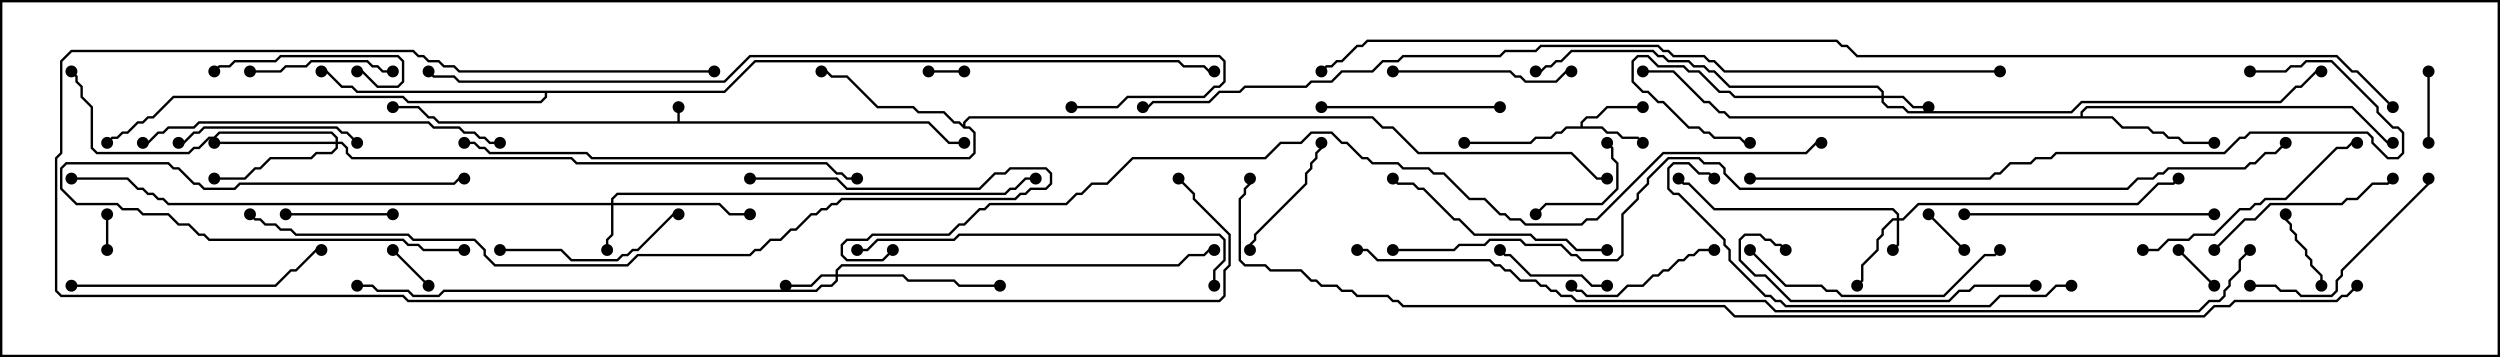 <svg version="1.1" width="105" height="15" xmlns="http://www.w3.org/2000/svg"><path d="M28.45,5.093L28.45,4.5L28.55,4.5L28.55,5.093L39.021,5.093L39.878,5.95L40.5,5.95L40.5,6.05L39.836,6.05L38.979,5.193L18.408,5.193L18.194,4.979L17.979,4.979L17.551,4.55L16.5,4.55L16.5,4.45L17.592,4.45L18.021,4.879L18.235,4.879L18.449,5.093z" stroke="none"/><path d="M66.379,5.307L66.379,5.122L66.622,4.879L67.051,4.879L67.479,4.45L69,4.45L69,4.55L67.521,4.55L67.092,4.979L66.664,4.979L66.479,5.164L66.479,5.307L67.306,5.307L67.521,5.521L67.949,5.521L68.164,5.736L68.806,5.736L69.035,5.965L68.965,6.035L68.765,5.836L68.122,5.836L67.908,5.621L67.479,5.621L67.265,5.407L65.806,5.407L65.592,5.621L65.378,5.621L65.164,5.836L64.521,5.836L64.306,6.05L61.5,6.05L61.5,5.95L64.265,5.95L64.479,5.736L65.122,5.736L65.336,5.521L65.551,5.521L65.765,5.307z" stroke="none"/><path d="M87.379,4.879L87.379,4.694L87.622,4.45L98.806,4.45L100.306,5.95L100.5,5.95L100.5,6.05L100.265,6.05L98.765,4.55L87.664,4.55L87.479,4.735L87.479,4.879L88.735,4.879L89.164,5.307L90.235,5.307L90.449,5.521L90.878,5.521L91.092,5.736L91.521,5.736L91.735,5.95L93,5.95L93,6.05L91.694,6.05L91.479,5.836L91.051,5.836L90.836,5.621L90.408,5.621L90.194,5.407L89.122,5.407L88.694,4.979L72.622,4.979L72.408,4.764L72.194,4.764L71.765,4.336L71.551,4.336L70.265,3.05L69,3.05L69,2.95L70.306,2.95L71.592,4.236L71.806,4.236L72.235,4.664L72.449,4.664L72.664,4.879z" stroke="none"/><path d="M40.45,5.236L40.45,5.122L40.694,4.879L57.664,4.879L58.092,5.307L58.521,5.307L59.592,6.379L66.021,6.379L67.092,7.45L67.5,7.45L67.5,7.55L67.051,7.55L65.979,6.479L59.551,6.479L58.479,5.407L58.051,5.407L57.622,4.979L40.735,4.979L40.55,5.164L40.55,5.307L40.735,5.307L40.979,5.551L40.979,6.449L40.735,6.693L24.836,6.693L24.622,6.479L20.551,6.479L20.336,6.264L20.122,6.264L19.908,6.05L19.5,6.05L19.5,5.95L19.949,5.95L20.164,6.164L20.378,6.164L20.592,6.379L24.664,6.379L24.878,6.593L40.694,6.593L40.879,6.408L40.879,5.592L40.694,5.407L40.479,5.407L40.265,5.193L40.051,5.193L39.622,4.764L38.551,4.764L38.336,4.55L36.836,4.55L35.551,3.264L34.908,3.264L34.694,3.05L34.5,3.05L34.5,2.95L34.735,2.95L34.949,3.164L35.592,3.164L36.878,4.45L38.378,4.45L38.592,4.664L39.664,4.664L40.092,5.093L40.306,5.093z" stroke="none"/><path d="M30.408,3.807L31.694,2.521L49.521,2.521L49.735,2.736L50.592,2.736L50.806,2.95L51,2.95L51,3.05L50.765,3.05L50.551,2.836L49.694,2.836L49.479,2.621L31.735,2.621L30.449,3.907L22.979,3.907L22.979,4.092L22.735,4.336L17.122,4.336L16.908,4.121L7.306,4.121L6.449,4.979L6.235,4.979L6.021,5.193L5.806,5.193L5.378,5.621L5.164,5.621L4.949,5.836L4.735,5.836L4.535,6.035L4.465,5.965L4.694,5.736L4.908,5.736L5.122,5.521L5.336,5.521L5.765,5.093L5.979,5.093L6.194,4.879L6.408,4.879L7.265,4.021L16.949,4.021L17.164,4.236L22.694,4.236L22.879,4.051L22.879,3.907L14.979,3.907L14.765,3.693L14.336,3.693L13.694,3.05L13.5,3.05L13.5,2.95L13.735,2.95L14.378,3.593L14.806,3.593L15.021,3.807z" stroke="none"/><path d="M79.664,9.164L79.664,9.021L79.479,8.836L71.979,8.836L70.908,7.764L70.694,7.764L70.465,7.535L70.535,7.465L70.735,7.664L70.949,7.664L72.021,8.736L79.521,8.736L79.764,8.979L79.764,9.164L79.908,9.164L80.551,8.521L89.765,8.521L90.622,7.664L91.265,7.664L91.465,7.465L91.535,7.535L91.306,7.764L90.664,7.764L89.806,8.621L80.592,8.621L79.949,9.264L79.764,9.264L79.764,10.306L79.535,10.535L79.465,10.465L79.664,10.265L79.664,9.264L79.521,9.264L79.121,9.664L79.121,9.878L78.907,10.092L78.907,10.521L78.264,11.164L78.264,11.806L78.035,12.035L77.965,11.965L78.164,11.765L78.164,11.122L78.807,10.479L78.807,10.051L79.021,9.836L79.021,9.622L79.479,9.164z" stroke="none"/><path d="M25.664,8.521L25.664,8.336L25.908,8.093L42.194,8.093L42.408,7.879L42.622,7.879L43.051,7.45L43.5,7.45L43.5,7.55L43.092,7.55L42.664,7.979L42.449,7.979L42.235,8.193L25.949,8.193L25.764,8.378L25.764,8.521L30.235,8.521L30.664,8.95L31.5,8.95L31.5,9.05L30.622,9.05L30.194,8.621L25.764,8.621L25.764,9.878L25.55,10.092L25.55,10.5L25.45,10.5L25.45,10.051L25.664,9.836L25.664,8.621L7.051,8.621L6.836,8.407L6.622,8.407L6.408,8.193L6.194,8.193L5.979,7.979L5.765,7.979L5.336,7.55L3,7.55L3,7.45L5.378,7.45L5.806,7.879L6.021,7.879L6.235,8.093L6.449,8.093L6.664,8.307L6.878,8.307L7.092,8.521z" stroke="none"/><path d="M79.021,4.021L79.021,3.878L78.836,3.693L72.622,3.693L71.979,3.05L71.765,3.05L71.551,2.836L71.122,2.836L70.908,2.621L70.051,2.621L69.836,2.407L69.622,2.407L69.408,2.193L66.021,2.193L65.592,2.621L65.378,2.621L65.164,2.836L64.949,2.836L64.735,3.05L64.5,3.05L64.5,2.95L64.694,2.95L64.908,2.736L65.122,2.736L65.336,2.521L65.551,2.521L65.979,2.093L69.449,2.093L69.664,2.307L69.878,2.307L70.092,2.521L70.949,2.521L71.164,2.736L71.592,2.736L71.806,2.95L72.021,2.95L72.664,3.593L78.878,3.593L79.121,3.836L79.121,4.021L79.949,4.021L80.378,4.45L81,4.45L81,4.55L80.336,4.55L79.908,4.121L79.121,4.121L79.121,4.265L79.306,4.45L79.949,4.45L80.164,4.664L86.979,4.664L87.408,4.236L95.765,4.236L96.408,3.593L96.622,3.593L97.265,2.95L97.5,2.95L97.5,3.05L97.306,3.05L96.664,3.693L96.449,3.693L95.806,4.336L87.449,4.336L87.021,4.764L80.122,4.764L79.908,4.55L79.265,4.55L79.021,4.306L79.021,4.121L72.836,4.121L72.622,3.907L72.194,3.907L71.336,3.05L70.908,3.05L70.694,2.836L69.622,2.836L69.194,2.407L68.806,2.407L68.621,2.592L68.621,3.408L69.021,3.807L69.235,3.807L69.664,4.236L69.878,4.236L70.949,5.307L71.378,5.307L71.592,5.521L71.806,5.521L72.021,5.736L73.092,5.736L73.306,5.95L73.5,5.95L73.5,6.05L73.265,6.05L73.051,5.836L71.979,5.836L71.765,5.621L71.551,5.621L71.336,5.407L70.908,5.407L69.836,4.336L69.622,4.336L69.194,3.907L68.979,3.907L68.521,3.449L68.521,2.551L68.765,2.307L69.235,2.307L69.664,2.736L70.735,2.736L70.949,2.95L71.378,2.95L72.235,3.807L72.664,3.807L72.878,4.021z" stroke="none"/><path d="M35.093,11.521L35.093,11.336L35.336,11.093L49.479,11.093L49.908,10.664L50.551,10.664L50.765,10.45L51,10.45L51,10.55L50.806,10.55L50.592,10.764L49.949,10.764L49.521,11.193L35.378,11.193L35.193,11.378L35.193,11.521L37.949,11.521L38.164,11.736L40.092,11.736L40.306,11.95L42,11.95L42,12.05L40.265,12.05L40.051,11.836L38.122,11.836L37.908,11.621L35.193,11.621L35.193,11.806L34.949,12.05L34.521,12.05L34.306,12.264L18.664,12.264L18.449,12.479L17.336,12.479L17.122,12.264L15.836,12.264L15.622,12.05L15,12.05L15,11.95L15.664,11.95L15.878,12.164L17.164,12.164L17.378,12.379L18.408,12.379L18.622,12.164L34.265,12.164L34.479,11.95L34.908,11.95L35.093,11.765L35.093,11.621L34.521,11.621L34.092,12.05L33,12.05L33,11.95L34.051,11.95L34.479,11.521z" stroke="none"/><path d="M14.093,5.95L14.093,5.806L13.908,5.621L9.235,5.621L9.021,5.836L8.806,5.836L8.378,6.264L8.164,6.264L7.949,6.479L4.051,6.479L3.807,6.235L3.807,4.521L3.379,4.092L3.379,3.664L3.164,3.449L3.164,3.235L2.965,3.035L3.035,2.965L3.264,3.194L3.264,3.408L3.479,3.622L3.479,4.051L3.907,4.479L3.907,6.194L4.092,6.379L7.908,6.379L8.122,6.164L8.336,6.164L8.765,5.736L8.979,5.736L9.194,5.521L13.949,5.521L14.193,5.765L14.193,5.95L14.378,5.95L14.621,6.194L14.621,6.408L14.806,6.593L24.021,6.593L24.235,6.807L34.735,6.807L35.164,7.236L35.378,7.236L35.592,7.45L36,7.45L36,7.55L35.551,7.55L35.336,7.336L35.122,7.336L34.694,6.907L24.194,6.907L23.979,6.693L14.765,6.693L14.521,6.449L14.521,6.235L14.336,6.05L14.193,6.05L14.193,6.235L13.949,6.479L13.306,6.479L13.092,6.693L11.378,6.693L10.949,7.121L10.735,7.121L10.306,7.55L9,7.55L9,7.45L10.265,7.45L10.694,7.021L10.908,7.021L11.336,6.593L13.051,6.593L13.265,6.379L13.908,6.379L14.093,6.194L14.093,6.05L9,6.05L9,5.95z" stroke="none"/><path d="M39,3.05L39,2.95L40.5,2.95L40.5,3.05z" stroke="none"/><path d="M4.55,10.5L4.45,10.5L4.45,9L4.55,9z" stroke="none"/><path d="M18.035,11.965L17.965,12.035L16.465,10.535L16.535,10.465z" stroke="none"/><path d="M93.035,11.965L92.965,12.035L91.465,10.535L91.535,10.465z" stroke="none"/><path d="M80.965,9.035L81.035,8.965L82.535,10.465L82.465,10.535z" stroke="none"/><path d="M19.5,10.45L19.5,10.55L17.765,10.55L17.551,10.336L17.122,10.336L16.908,10.121L8.765,10.121L8.551,9.907L8.336,9.907L7.908,9.479L7.479,9.479L7.051,9.05L5.979,9.05L5.765,8.836L5.122,8.836L4.908,8.621L3.194,8.621L2.521,7.949L2.521,7.051L2.765,6.807L7.092,6.807L7.306,7.021L7.521,7.021L8.164,7.664L8.378,7.664L8.592,7.879L9.836,7.879L10.051,7.664L19.051,7.664L19.265,7.45L19.5,7.45L19.5,7.55L19.306,7.55L19.092,7.764L10.092,7.764L9.878,7.979L8.551,7.979L8.336,7.764L8.122,7.764L7.479,7.121L7.265,7.121L7.051,6.907L2.806,6.907L2.621,7.092L2.621,7.908L3.235,8.521L4.949,8.521L5.164,8.736L5.806,8.736L6.021,8.95L7.092,8.95L7.521,9.379L7.949,9.379L8.378,9.807L8.592,9.807L8.806,10.021L16.949,10.021L17.164,10.236L17.592,10.236L17.806,10.45z" stroke="none"/><path d="M102.05,6L101.95,6L101.95,3L102.05,3z" stroke="none"/><path d="M95.95,9L96.05,9L96.05,9.194L96.264,9.408L96.264,9.622L96.479,9.836L96.479,10.051L96.907,10.479L96.907,10.694L97.121,10.908L97.121,11.122L97.55,11.551L97.55,12L97.45,12L97.45,11.592L97.021,11.164L97.021,10.949L96.807,10.735L96.807,10.521L96.379,10.092L96.379,9.878L96.164,9.664L96.164,9.449L95.95,9.235z" stroke="none"/><path d="M64.535,9.035L64.465,8.965L64.908,8.521L67.265,8.521L67.879,7.908L67.879,6.878L67.664,6.664L67.664,6.235L67.465,6.035L67.535,5.965L67.764,6.194L67.764,6.622L67.979,6.836L67.979,7.949L67.306,8.621L64.949,8.621z" stroke="none"/><path d="M16.5,8.95L16.5,9.05L12,9.05L12,8.95z" stroke="none"/><path d="M67.5,11.95L67.5,12.05L66.836,12.05L66.408,11.621L64.265,11.621L63.408,10.764L63.194,10.764L62.965,10.535L63.035,10.465L63.235,10.664L63.449,10.664L64.306,11.521L66.449,11.521L66.878,11.95z" stroke="none"/><path d="M55.45,6L55.55,6L55.55,6.235L55.336,6.449L55.336,6.664L55.121,6.878L55.121,7.092L54.907,7.306L54.907,7.735L52.764,9.878L52.764,10.092L52.55,10.306L52.55,10.5L52.45,10.5L52.45,10.265L52.664,10.051L52.664,9.836L54.807,7.694L54.807,7.265L55.021,7.051L55.021,6.836L55.236,6.622L55.236,6.408L55.45,6.194z" stroke="none"/><path d="M10.5,3.05L10.5,2.95L11.765,2.95L11.979,2.736L12.836,2.736L13.051,2.521L15.449,2.521L15.664,2.736L15.878,2.736L16.092,2.95L16.5,2.95L16.5,3.05L16.051,3.05L15.836,2.836L15.622,2.836L15.408,2.621L13.092,2.621L12.878,2.836L12.021,2.836L11.806,3.05z" stroke="none"/><path d="M9.035,3.035L8.965,2.965L9.194,2.736L9.622,2.736L9.836,2.521L11.551,2.521L11.765,2.307L16.735,2.307L16.979,2.551L16.979,3.449L16.735,3.693L15.836,3.693L15.194,3.05L15,3.05L15,2.95L15.235,2.95L15.878,3.593L16.694,3.593L16.879,3.408L16.879,2.592L16.694,2.407L11.806,2.407L11.592,2.621L9.878,2.621L9.664,2.836L9.235,2.836z" stroke="none"/><path d="M72,10.45L72,10.55L71.378,10.55L71.164,10.764L70.949,10.764L70.735,10.979L70.521,10.979L70.092,11.407L69.878,11.407L69.664,11.621L69.449,11.621L69.021,12.05L68.378,12.05L67.949,12.479L66.622,12.479L66.408,12.264L66.194,12.264L65.965,12.035L66.035,11.965L66.235,12.164L66.449,12.164L66.664,12.379L67.908,12.379L68.336,11.95L68.979,11.95L69.408,11.521L69.622,11.521L69.836,11.307L70.051,11.307L70.479,10.879L70.694,10.879L70.908,10.664L71.122,10.664L71.336,10.45z" stroke="none"/><path d="M55.5,4.55L55.5,4.45L63,4.45L63,4.55z" stroke="none"/><path d="M58.5,3.05L58.5,2.95L63.449,2.95L63.664,3.164L63.878,3.164L64.092,3.379L65.336,3.379L65.765,2.95L66,2.95L66,3.05L65.806,3.05L65.378,3.479L64.051,3.479L63.836,3.264L63.622,3.264L63.408,3.05z" stroke="none"/><path d="M15.035,5.965L14.965,6.035L14.551,5.621L14.336,5.621L14.122,5.407L8.592,5.407L8.378,5.621L8.164,5.621L7.735,6.05L7.5,6.05L7.5,5.95L7.694,5.95L8.122,5.521L8.336,5.521L8.551,5.307L14.164,5.307L14.378,5.521L14.592,5.521z" stroke="none"/><path d="M21,10.55L21,10.45L23.592,10.45L24.021,10.879L25.908,10.879L26.122,10.664L26.336,10.664L26.551,10.45L26.765,10.45L28.265,8.95L28.5,8.95L28.5,9.05L28.306,9.05L26.806,10.55L26.592,10.55L26.378,10.764L26.164,10.764L25.949,10.979L23.979,10.979L23.551,10.55z" stroke="none"/><path d="M93.035,10.535L92.965,10.465L94.265,9.164L94.694,9.164L95.336,8.521L98.336,8.521L98.551,8.307L98.979,8.307L99.622,7.664L100.265,7.664L100.465,7.465L100.535,7.535L100.306,7.764L99.664,7.764L99.021,8.407L98.592,8.407L98.378,8.621L95.378,8.621L94.735,9.264L94.306,9.264z" stroke="none"/><path d="M94.5,12.05L94.5,11.95L95.592,11.95L95.806,12.164L96.449,12.164L96.664,12.379L97.908,12.379L98.093,12.194L98.093,11.765L98.307,11.551L98.307,11.336L101.95,7.694L101.95,7.5L102.05,7.5L102.05,7.735L98.407,11.378L98.407,11.592L98.193,11.806L98.193,12.235L97.949,12.479L96.622,12.479L96.408,12.264L95.765,12.264L95.551,12.05z" stroke="none"/><path d="M67.5,10.45L67.5,10.55L66.194,10.55L65.765,10.121L64.479,10.121L64.265,9.907L61.908,9.907L61.265,9.264L61.051,9.264L59.765,7.979L59.551,7.979L59.336,7.764L58.694,7.764L58.465,7.535L58.535,7.465L58.735,7.664L59.378,7.664L59.592,7.879L59.806,7.879L61.092,9.164L61.306,9.164L61.949,9.807L64.306,9.807L64.521,10.021L65.806,10.021L66.235,10.45z" stroke="none"/><path d="M90,10.55L90,10.45L90.622,10.45L91.051,10.021L91.908,10.021L92.122,9.807L92.979,9.807L94.051,8.736L94.479,8.736L94.694,8.521L94.908,8.521L95.122,8.307L95.979,8.307L98.122,6.164L98.551,6.164L98.765,5.95L99,5.95L99,6.05L98.806,6.05L98.592,6.264L98.164,6.264L96.021,8.407L95.164,8.407L94.949,8.621L94.735,8.621L94.521,8.836L94.092,8.836L93.021,9.907L92.164,9.907L91.949,10.121L91.092,10.121L90.664,10.55z" stroke="none"/><path d="M82.5,9.05L82.5,8.95L93,8.95L93,9.05z" stroke="none"/><path d="M73.465,10.535L73.535,10.465L75.021,11.95L76.521,11.95L76.735,12.164L77.164,12.164L77.378,12.379L81.622,12.379L83.336,10.664L83.765,10.664L83.965,10.465L84.035,10.535L83.806,10.764L83.378,10.764L81.664,12.479L77.336,12.479L77.122,12.264L76.694,12.264L76.479,12.05L74.979,12.05z" stroke="none"/><path d="M3,12.05L3,11.95L11.551,11.95L12.194,11.307L12.408,11.307L13.265,10.45L13.5,10.45L13.5,10.55L13.306,10.55L12.449,11.407L12.235,11.407L11.592,12.05z" stroke="none"/><path d="M85.5,11.95L85.5,12.05L82.949,12.05L82.735,12.264L82.306,12.264L81.878,12.693L75.194,12.693L74.122,11.621L73.694,11.621L73.021,10.949L73.021,10.051L73.265,9.807L73.949,9.807L74.164,10.021L74.378,10.021L74.592,10.236L74.806,10.236L75.035,10.465L74.965,10.535L74.765,10.336L74.551,10.336L74.336,10.121L74.122,10.121L73.908,9.907L73.306,9.907L73.121,10.092L73.121,10.908L73.735,11.521L74.164,11.521L75.235,12.593L81.836,12.593L82.265,12.164L82.694,12.164L82.908,11.95z" stroke="none"/><path d="M6,6.05L6,5.95L6.194,5.95L6.622,5.521L6.836,5.521L7.051,5.307L8.122,5.307L8.336,5.093L18.021,5.093L18.235,5.307L19.306,5.307L19.521,5.521L19.949,5.521L20.164,5.736L20.378,5.736L20.592,5.95L21,5.95L21,6.05L20.551,6.05L20.336,5.836L20.122,5.836L19.908,5.621L19.479,5.621L19.265,5.407L18.194,5.407L17.979,5.193L8.378,5.193L8.164,5.407L7.092,5.407L6.878,5.621L6.664,5.621L6.235,6.05z" stroke="none"/><path d="M51.05,12L50.95,12L50.95,11.336L51.379,10.908L51.379,10.092L51.194,9.907L40.306,9.907L40.092,10.121L36.878,10.121L36.449,10.55L36,10.55L36,10.45L36.408,10.45L36.836,10.021L40.051,10.021L40.265,9.807L51.235,9.807L51.479,10.051L51.479,10.949L51.05,11.378z" stroke="none"/><path d="M87,11.95L87,12.05L86.378,12.05L85.949,12.479L84.021,12.479L83.592,12.907L74.979,12.907L74.765,12.693L74.551,12.693L74.336,12.479L74.122,12.479L72.593,10.949L72.593,10.521L72.379,10.306L72.379,10.092L70.479,8.193L70.265,8.193L70.021,7.949L70.021,7.051L70.265,6.807L70.949,6.807L71.378,7.236L71.806,7.236L72.035,7.465L71.965,7.535L71.765,7.336L71.336,7.336L70.908,6.907L70.306,6.907L70.121,7.092L70.121,7.908L70.306,8.093L70.521,8.093L72.479,10.051L72.479,10.265L72.693,10.479L72.693,10.908L74.164,12.379L74.378,12.379L74.592,12.593L74.806,12.593L75.021,12.807L83.551,12.807L83.979,12.379L85.908,12.379L86.336,11.95z" stroke="none"/><path d="M30,2.95L30,3.05L19.265,3.05L19.051,2.836L18.622,2.836L18.408,2.621L17.979,2.621L17.765,2.407L17.551,2.407L17.336,2.193L3.021,2.193L2.621,2.592L2.621,6.449L2.407,6.664L2.407,12.194L2.592,12.379L16.949,12.379L17.164,12.593L51.194,12.593L51.379,12.408L51.379,11.336L51.593,11.122L51.593,9.878L50.093,8.378L50.093,8.164L49.465,7.535L49.535,7.465L50.193,8.122L50.193,8.336L51.693,9.836L51.693,11.164L51.479,11.378L51.479,12.449L51.235,12.693L17.122,12.693L16.908,12.479L2.551,12.479L2.307,12.235L2.307,6.622L2.521,6.408L2.521,2.551L2.979,2.093L17.378,2.093L17.592,2.307L17.806,2.307L18.021,2.521L18.449,2.521L18.664,2.736L19.092,2.736L19.306,2.95z" stroke="none"/><path d="M31.5,7.55L31.5,7.45L35.164,7.45L35.592,7.879L41.122,7.879L41.765,7.236L42.194,7.236L42.408,7.021L43.949,7.021L44.193,7.265L44.193,7.735L43.949,7.979L43.306,7.979L43.092,8.193L42.878,8.193L42.664,8.407L35.378,8.407L35.164,8.621L34.949,8.621L34.735,8.836L34.521,8.836L34.306,9.05L34.092,9.05L33.449,9.693L33.235,9.693L32.806,10.121L32.378,10.121L31.949,10.55L31.735,10.55L31.521,10.764L26.806,10.764L26.378,11.193L20.765,11.193L20.307,10.735L20.307,10.521L19.908,10.121L17.336,10.121L17.122,9.907L12.408,9.907L12.194,9.693L11.765,9.693L11.551,9.479L11.122,9.479L10.908,9.264L10.694,9.264L10.465,9.035L10.535,8.965L10.735,9.164L10.949,9.164L11.164,9.379L11.592,9.379L11.806,9.593L12.235,9.593L12.449,9.807L17.164,9.807L17.378,10.021L19.949,10.021L20.407,10.479L20.407,10.694L20.806,11.093L26.336,11.093L26.765,10.664L31.479,10.664L31.694,10.45L31.908,10.45L32.336,10.021L32.765,10.021L33.194,9.593L33.408,9.593L34.051,8.95L34.265,8.95L34.479,8.736L34.694,8.736L34.908,8.521L35.122,8.521L35.336,8.307L42.622,8.307L42.836,8.093L43.051,8.093L43.265,7.879L43.908,7.879L44.093,7.694L44.093,7.306L43.908,7.121L42.449,7.121L42.235,7.336L41.806,7.336L41.164,7.979L35.551,7.979L35.122,7.55z" stroke="none"/><path d="M94.5,3.05L94.5,2.95L95.979,2.95L96.194,2.736L96.622,2.736L96.836,2.521L97.949,2.521L99.907,4.479L99.907,4.694L100.521,5.307L100.735,5.307L100.979,5.551L100.979,6.449L100.735,6.693L100.265,6.693L99.593,6.021L99.593,5.806L99.408,5.621L94.521,5.621L94.306,5.836L94.092,5.836L93.449,6.479L86.378,6.479L86.164,6.693L85.521,6.693L85.306,6.907L84.449,6.907L84.021,7.336L83.806,7.336L83.592,7.55L73.5,7.55L73.5,7.45L83.551,7.45L83.765,7.236L83.979,7.236L84.408,6.807L85.265,6.807L85.479,6.593L86.122,6.593L86.336,6.379L93.408,6.379L94.051,5.736L94.265,5.736L94.479,5.521L99.449,5.521L99.693,5.765L99.693,5.979L100.306,6.593L100.694,6.593L100.879,6.408L100.879,5.592L100.694,5.407L100.479,5.407L99.807,4.735L99.807,4.521L97.908,2.621L96.878,2.621L96.664,2.836L96.235,2.836L96.021,3.05z" stroke="none"/><path d="M45,4.55L45,4.45L46.908,4.45L47.336,4.021L50.551,4.021L50.979,3.593L51.194,3.593L51.379,3.408L51.379,2.592L51.194,2.407L31.521,2.407L30.449,3.479L19.265,3.479L19.051,3.264L18.194,3.264L17.965,3.035L18.035,2.965L18.235,3.164L19.092,3.164L19.306,3.379L30.408,3.379L31.479,2.307L51.235,2.307L51.479,2.551L51.479,3.449L51.235,3.693L51.021,3.693L50.592,4.121L47.378,4.121L46.949,4.55z" stroke="none"/><path d="M84,2.95L84,3.05L72.408,3.05L71.979,2.621L71.765,2.621L71.551,2.407L70.265,2.407L70.051,2.193L69.836,2.193L69.622,1.979L64.735,1.979L64.521,2.193L63.235,2.193L63.021,2.407L58.949,2.407L58.735,2.621L58.092,2.621L57.664,3.05L56.378,3.05L55.949,3.479L55.092,3.479L54.878,3.693L52.306,3.693L52.092,3.907L51.235,3.907L50.806,4.336L48.449,4.336L48.235,4.55L48,4.55L48,4.45L48.194,4.45L48.408,4.236L50.765,4.236L51.194,3.807L52.051,3.807L52.265,3.593L54.836,3.593L55.051,3.379L55.908,3.379L56.336,2.95L57.622,2.95L58.051,2.521L58.694,2.521L58.908,2.307L62.979,2.307L63.194,2.093L64.479,2.093L64.694,1.879L69.664,1.879L69.878,2.093L70.092,2.093L70.306,2.307L71.592,2.307L71.806,2.521L72.021,2.521L72.449,2.95z" stroke="none"/><path d="M57,10.55L57,10.45L57.449,10.45L57.878,10.879L62.592,10.879L62.806,11.093L63.021,11.093L63.235,11.307L63.449,11.307L63.878,11.736L64.521,11.736L64.735,11.95L64.949,11.95L65.164,12.164L65.378,12.164L65.592,12.379L66.021,12.379L66.235,12.593L74.164,12.593L74.592,13.021L92.336,13.021L92.765,12.593L93.194,12.593L93.379,12.408L93.379,12.194L93.593,11.979L93.593,11.765L94.021,11.336L94.021,10.908L94.465,10.465L94.535,10.535L94.121,10.949L94.121,11.378L93.693,11.806L93.693,12.021L93.479,12.235L93.479,12.449L93.235,12.693L92.806,12.693L92.378,13.121L74.551,13.121L74.122,12.693L66.194,12.693L65.979,12.479L65.551,12.479L65.336,12.264L65.122,12.264L64.908,12.05L64.694,12.05L64.479,11.836L63.836,11.836L63.408,11.407L63.194,11.407L62.979,11.193L62.765,11.193L62.551,10.979L57.836,10.979L57.408,10.55z" stroke="none"/><path d="M58.5,10.55L58.5,10.45L61.051,10.45L61.265,10.236L62.336,10.236L62.551,10.021L63.878,10.021L64.092,10.236L65.592,10.236L66.021,10.664L66.235,10.664L66.449,10.879L67.908,10.879L68.093,10.694L68.093,8.979L68.736,8.336L68.736,8.122L69.164,7.694L69.164,7.479L70.051,6.593L71.378,6.593L71.592,6.807L72.235,6.807L72.479,7.051L72.479,7.265L73.092,7.879L89.336,7.879L89.765,7.45L90.408,7.45L90.622,7.236L90.836,7.236L91.051,7.021L94.265,7.021L94.479,6.807L94.694,6.807L95.122,6.379L95.551,6.379L95.965,5.965L96.035,6.035L95.592,6.479L95.164,6.479L94.735,6.907L94.521,6.907L94.306,7.121L91.092,7.121L90.878,7.336L90.664,7.336L90.449,7.55L89.806,7.55L89.378,7.979L73.051,7.979L72.379,7.306L72.379,7.092L72.194,6.907L71.551,6.907L71.336,6.693L70.092,6.693L69.264,7.521L69.264,7.735L68.836,8.164L68.836,8.378L68.193,9.021L68.193,10.735L67.949,10.979L66.408,10.979L66.194,10.764L65.979,10.764L65.551,10.336L64.051,10.336L63.836,10.121L62.592,10.121L62.378,10.336L61.306,10.336L61.092,10.55z" stroke="none"/><path d="M37.465,10.465L37.535,10.535L37.092,10.979L35.551,10.979L35.307,10.735L35.307,10.265L35.551,10.021L36.408,10.021L36.622,9.807L39.836,9.807L40.265,9.379L40.479,9.379L41.122,8.736L41.336,8.736L41.551,8.521L44.765,8.521L45.194,8.093L45.408,8.093L45.836,7.664L46.479,7.664L47.551,6.593L53.122,6.593L53.765,5.95L54.622,5.95L55.051,5.521L55.949,5.521L56.378,5.95L56.592,5.95L57.235,6.593L57.449,6.593L57.664,6.807L58.735,6.807L58.949,7.021L60.021,7.021L60.235,7.236L60.664,7.236L61.735,8.307L62.378,8.307L63.021,8.95L63.235,8.95L63.449,9.164L63.878,9.164L64.092,9.379L66.408,9.379L66.622,9.164L67.051,9.164L69.836,6.379L75.836,6.379L76.265,5.95L76.5,5.95L76.5,6.05L76.306,6.05L75.878,6.479L69.878,6.479L67.092,9.264L66.664,9.264L66.449,9.479L64.051,9.479L63.836,9.264L63.408,9.264L63.194,9.05L62.979,9.05L62.336,8.407L61.694,8.407L60.622,7.336L60.194,7.336L59.979,7.121L58.908,7.121L58.694,6.907L57.622,6.907L57.408,6.693L57.194,6.693L56.551,6.05L56.336,6.05L55.908,5.621L55.092,5.621L54.664,6.05L53.806,6.05L53.164,6.693L47.592,6.693L46.521,7.764L45.878,7.764L45.449,8.193L45.235,8.193L44.806,8.621L41.592,8.621L41.378,8.836L41.164,8.836L40.521,9.479L40.306,9.479L39.878,9.907L36.664,9.907L36.449,10.121L35.592,10.121L35.407,10.306L35.407,10.694L35.592,10.879L37.051,10.879z" stroke="none"/><path d="M100.535,4.465L100.465,4.535L98.979,3.05L98.765,3.05L98.122,2.407L77.979,2.407L77.551,1.979L77.336,1.979L77.122,1.764L57.449,1.764L57.235,1.979L57.021,1.979L56.378,2.621L56.164,2.621L55.949,2.836L55.735,2.836L55.535,3.035L55.465,2.965L55.694,2.736L55.908,2.736L56.122,2.521L56.336,2.521L56.979,1.879L57.194,1.879L57.408,1.664L77.164,1.664L77.378,1.879L77.592,1.879L78.021,2.307L98.164,2.307L98.806,2.95L99.021,2.95z" stroke="none"/><path d="M98.965,11.965L99.035,12.035L98.592,12.479L98.378,12.479L98.164,12.693L93.878,12.693L93.664,12.907L93.021,12.907L92.592,13.336L72.836,13.336L72.408,12.907L58.908,12.907L58.694,12.693L58.479,12.693L58.265,12.479L56.979,12.479L56.765,12.264L56.336,12.264L56.122,12.05L55.479,12.05L55.265,11.836L55.051,11.836L54.622,11.407L53.336,11.407L53.122,11.193L52.265,11.193L52.021,10.949L52.021,8.336L52.236,8.122L52.236,7.908L52.45,7.694L52.45,7.5L52.55,7.5L52.55,7.735L52.336,7.949L52.336,8.164L52.121,8.378L52.121,10.908L52.306,11.093L53.164,11.093L53.378,11.307L54.664,11.307L55.092,11.736L55.306,11.736L55.521,11.95L56.164,11.95L56.378,12.164L56.806,12.164L57.021,12.379L58.306,12.379L58.521,12.593L58.735,12.593L58.949,12.807L72.449,12.807L72.878,13.236L92.551,13.236L92.979,12.807L93.622,12.807L93.836,12.593L98.122,12.593L98.336,12.379L98.551,12.379z" stroke="none"/><circle cx="28.5" cy="4.5" r="0.25" stroke-width="0" fill="#000" /><circle cx="16.5" cy="4.5" r="0.25" stroke-width="0" fill="#000" /><circle cx="40.5" cy="6" r="0.25" stroke-width="0" fill="#000" /><circle cx="69" cy="6" r="0.25" stroke-width="0" fill="#000" /><circle cx="69" cy="4.5" r="0.25" stroke-width="0" fill="#000" /><circle cx="61.5" cy="6" r="0.25" stroke-width="0" fill="#000" /><circle cx="93" cy="6" r="0.25" stroke-width="0" fill="#000" /><circle cx="100.5" cy="6" r="0.25" stroke-width="0" fill="#000" /><circle cx="69" cy="3" r="0.25" stroke-width="0" fill="#000" /><circle cx="34.5" cy="3" r="0.25" stroke-width="0" fill="#000" /><circle cx="19.5" cy="6" r="0.25" stroke-width="0" fill="#000" /><circle cx="67.5" cy="7.5" r="0.25" stroke-width="0" fill="#000" /><circle cx="13.5" cy="3" r="0.25" stroke-width="0" fill="#000" /><circle cx="4.5" cy="6" r="0.25" stroke-width="0" fill="#000" /><circle cx="51" cy="3" r="0.25" stroke-width="0" fill="#000" /><circle cx="79.5" cy="10.5" r="0.25" stroke-width="0" fill="#000" /><circle cx="78" cy="12" r="0.25" stroke-width="0" fill="#000" /><circle cx="70.5" cy="7.5" r="0.25" stroke-width="0" fill="#000" /><circle cx="91.5" cy="7.5" r="0.25" stroke-width="0" fill="#000" /><circle cx="25.5" cy="10.5" r="0.25" stroke-width="0" fill="#000" /><circle cx="31.5" cy="9" r="0.25" stroke-width="0" fill="#000" /><circle cx="43.5" cy="7.5" r="0.25" stroke-width="0" fill="#000" /><circle cx="3" cy="7.5" r="0.25" stroke-width="0" fill="#000" /><circle cx="81" cy="4.5" r="0.25" stroke-width="0" fill="#000" /><circle cx="73.5" cy="6" r="0.25" stroke-width="0" fill="#000" /><circle cx="64.5" cy="3" r="0.25" stroke-width="0" fill="#000" /><circle cx="97.5" cy="3" r="0.25" stroke-width="0" fill="#000" /><circle cx="33" cy="12" r="0.25" stroke-width="0" fill="#000" /><circle cx="42" cy="12" r="0.25" stroke-width="0" fill="#000" /><circle cx="51" cy="10.5" r="0.25" stroke-width="0" fill="#000" /><circle cx="15" cy="12" r="0.25" stroke-width="0" fill="#000" /><circle cx="9" cy="6" r="0.25" stroke-width="0" fill="#000" /><circle cx="9" cy="7.5" r="0.25" stroke-width="0" fill="#000" /><circle cx="3" cy="3" r="0.25" stroke-width="0" fill="#000" /><circle cx="36" cy="7.5" r="0.25" stroke-width="0" fill="#000" /><circle cx="39" cy="3" r="0.25" stroke-width="0" fill="#000" /><circle cx="40.5" cy="3" r="0.25" stroke-width="0" fill="#000" /><circle cx="4.5" cy="10.5" r="0.25" stroke-width="0" fill="#000" /><circle cx="4.5" cy="9" r="0.25" stroke-width="0" fill="#000" /><circle cx="18" cy="12" r="0.25" stroke-width="0" fill="#000" /><circle cx="16.5" cy="10.5" r="0.25" stroke-width="0" fill="#000" /><circle cx="93" cy="12" r="0.25" stroke-width="0" fill="#000" /><circle cx="91.5" cy="10.5" r="0.25" stroke-width="0" fill="#000" /><circle cx="81" cy="9" r="0.25" stroke-width="0" fill="#000" /><circle cx="82.5" cy="10.5" r="0.25" stroke-width="0" fill="#000" /><circle cx="19.5" cy="10.5" r="0.25" stroke-width="0" fill="#000" /><circle cx="19.5" cy="7.5" r="0.25" stroke-width="0" fill="#000" /><circle cx="102" cy="6" r="0.25" stroke-width="0" fill="#000" /><circle cx="102" cy="3" r="0.25" stroke-width="0" fill="#000" /><circle cx="96" cy="9" r="0.25" stroke-width="0" fill="#000" /><circle cx="97.5" cy="12" r="0.25" stroke-width="0" fill="#000" /><circle cx="64.5" cy="9" r="0.25" stroke-width="0" fill="#000" /><circle cx="67.5" cy="6" r="0.25" stroke-width="0" fill="#000" /><circle cx="16.5" cy="9" r="0.25" stroke-width="0" fill="#000" /><circle cx="12" cy="9" r="0.25" stroke-width="0" fill="#000" /><circle cx="67.5" cy="12" r="0.25" stroke-width="0" fill="#000" /><circle cx="63" cy="10.5" r="0.25" stroke-width="0" fill="#000" /><circle cx="55.5" cy="6" r="0.25" stroke-width="0" fill="#000" /><circle cx="52.5" cy="10.5" r="0.25" stroke-width="0" fill="#000" /><circle cx="10.5" cy="3" r="0.25" stroke-width="0" fill="#000" /><circle cx="16.5" cy="3" r="0.25" stroke-width="0" fill="#000" /><circle cx="9" cy="3" r="0.25" stroke-width="0" fill="#000" /><circle cx="15" cy="3" r="0.25" stroke-width="0" fill="#000" /><circle cx="72" cy="10.5" r="0.25" stroke-width="0" fill="#000" /><circle cx="66" cy="12" r="0.25" stroke-width="0" fill="#000" /><circle cx="55.5" cy="4.5" r="0.25" stroke-width="0" fill="#000" /><circle cx="63" cy="4.5" r="0.25" stroke-width="0" fill="#000" /><circle cx="58.5" cy="3" r="0.25" stroke-width="0" fill="#000" /><circle cx="66" cy="3" r="0.25" stroke-width="0" fill="#000" /><circle cx="15" cy="6" r="0.25" stroke-width="0" fill="#000" /><circle cx="7.5" cy="6" r="0.25" stroke-width="0" fill="#000" /><circle cx="21" cy="10.5" r="0.25" stroke-width="0" fill="#000" /><circle cx="28.5" cy="9" r="0.25" stroke-width="0" fill="#000" /><circle cx="93" cy="10.5" r="0.25" stroke-width="0" fill="#000" /><circle cx="100.5" cy="7.5" r="0.25" stroke-width="0" fill="#000" /><circle cx="94.5" cy="12" r="0.25" stroke-width="0" fill="#000" /><circle cx="102" cy="7.5" r="0.25" stroke-width="0" fill="#000" /><circle cx="67.5" cy="10.5" r="0.25" stroke-width="0" fill="#000" /><circle cx="58.5" cy="7.5" r="0.25" stroke-width="0" fill="#000" /><circle cx="90" cy="10.5" r="0.25" stroke-width="0" fill="#000" /><circle cx="99" cy="6" r="0.25" stroke-width="0" fill="#000" /><circle cx="82.5" cy="9" r="0.25" stroke-width="0" fill="#000" /><circle cx="93" cy="9" r="0.25" stroke-width="0" fill="#000" /><circle cx="73.5" cy="10.5" r="0.25" stroke-width="0" fill="#000" /><circle cx="84" cy="10.5" r="0.25" stroke-width="0" fill="#000" /><circle cx="3" cy="12" r="0.25" stroke-width="0" fill="#000" /><circle cx="13.5" cy="10.5" r="0.25" stroke-width="0" fill="#000" /><circle cx="85.5" cy="12" r="0.25" stroke-width="0" fill="#000" /><circle cx="75" cy="10.5" r="0.25" stroke-width="0" fill="#000" /><circle cx="6" cy="6" r="0.25" stroke-width="0" fill="#000" /><circle cx="21" cy="6" r="0.25" stroke-width="0" fill="#000" /><circle cx="51" cy="12" r="0.25" stroke-width="0" fill="#000" /><circle cx="36" cy="10.5" r="0.25" stroke-width="0" fill="#000" /><circle cx="87" cy="12" r="0.25" stroke-width="0" fill="#000" /><circle cx="72" cy="7.5" r="0.25" stroke-width="0" fill="#000" /><circle cx="30" cy="3" r="0.25" stroke-width="0" fill="#000" /><circle cx="49.5" cy="7.5" r="0.25" stroke-width="0" fill="#000" /><circle cx="31.5" cy="7.5" r="0.25" stroke-width="0" fill="#000" /><circle cx="10.5" cy="9" r="0.25" stroke-width="0" fill="#000" /><circle cx="94.5" cy="3" r="0.25" stroke-width="0" fill="#000" /><circle cx="73.5" cy="7.5" r="0.25" stroke-width="0" fill="#000" /><circle cx="45" cy="4.5" r="0.25" stroke-width="0" fill="#000" /><circle cx="18" cy="3" r="0.25" stroke-width="0" fill="#000" /><circle cx="84" cy="3" r="0.25" stroke-width="0" fill="#000" /><circle cx="48" cy="4.5" r="0.25" stroke-width="0" fill="#000" /><circle cx="57" cy="10.5" r="0.25" stroke-width="0" fill="#000" /><circle cx="94.5" cy="10.5" r="0.25" stroke-width="0" fill="#000" /><circle cx="58.5" cy="10.5" r="0.25" stroke-width="0" fill="#000" /><circle cx="96" cy="6" r="0.25" stroke-width="0" fill="#000" /><circle cx="37.5" cy="10.5" r="0.25" stroke-width="0" fill="#000" /><circle cx="76.5" cy="6" r="0.25" stroke-width="0" fill="#000" /><circle cx="100.5" cy="4.5" r="0.25" stroke-width="0" fill="#000" /><circle cx="55.5" cy="3" r="0.25" stroke-width="0" fill="#000" /><circle cx="99" cy="12" r="0.25" stroke-width="0" fill="#000" /><circle cx="52.5" cy="7.5" r="0.25" stroke-width="0" fill="#000" /><rect x="0" y="0" width="105" height="15" stroke-width="0.2" stroke="#000" fill="none" /></svg>